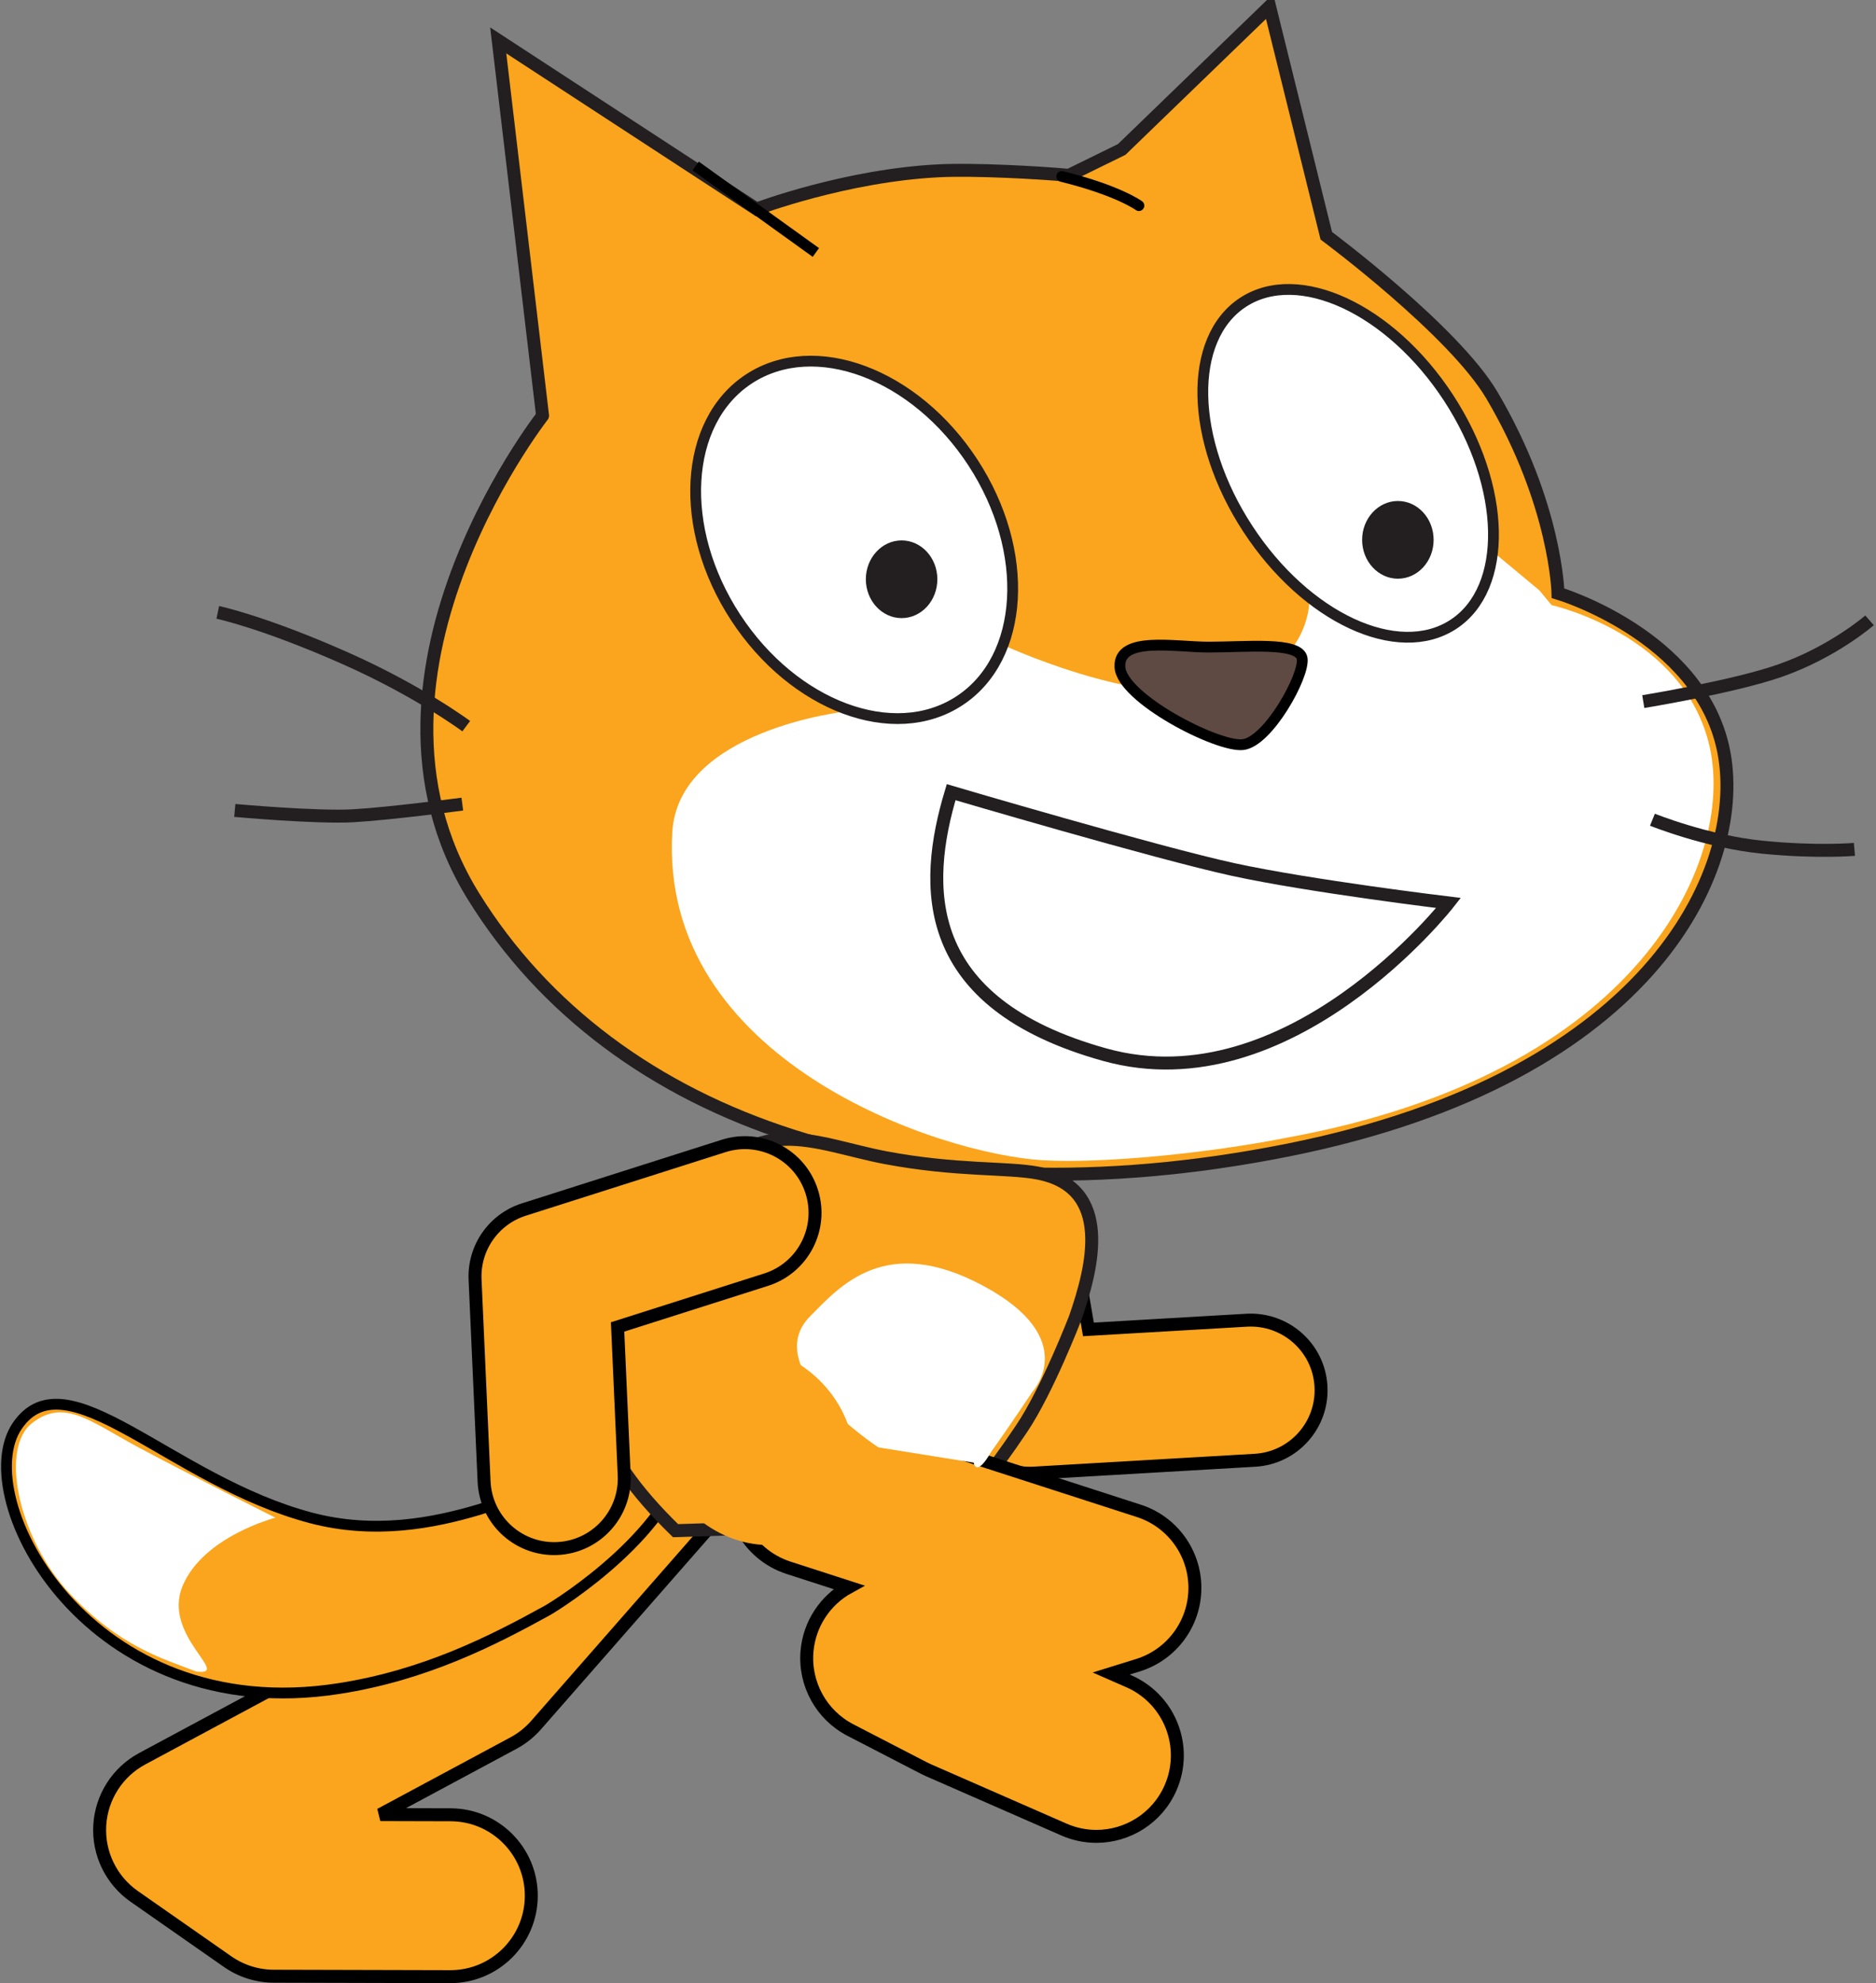 <svg xmlns="http://www.w3.org/2000/svg" xmlns:xlink="http://www.w3.org/1999/xlink" version="1.1" width="173.86" height="183.748" viewBox="-0.1 1.106 173.86 183.748">
  <rect x="-0.1" y="1.106" width="173.86" height="183.748" fill="#808080" stroke="none"/>
  <!-- Exported by Scratch - http://scratch.mit.edu/ -->
  <g id="ID0.300867632497102">
    <path id="ID0.03133855387568474" fill="#FAA51D" stroke="#000000" stroke-width="1.2" d="M 95.338 137.608 C 92.192 137.608 89.471 135.34 88.935 132.203 L 86.275 116.636 C 85.671 113.098 88.049 109.739 91.588 109.134 C 95.122 108.528 98.485 110.907 99.09 114.447 L 100.771 124.283 L 115.456 123.429 C 119.039 123.24 122.114 125.957 122.322 129.541 C 122.531 133.124 119.795 136.198 116.211 136.407 L 95.721 137.598 C 95.592 137.604 95.464 137.608 95.338 137.608 L 95.338 137.608 Z "/>
    <path id="ID0.4675603983923793_1_" fill="#FAA51D" stroke="#231F20" stroke-width="1.2" d="M 98.962 17.353 C 96.13 17.09 90.227 16.772 86.976 16.928 C 78.282 17.342 70.014 20.473 70.014 20.473 L 46.074 4.85 L 50.183 39.618 C 51.371 38.179 30.773 63.163 43.786 84.164 C 56.807 105.176 84.672 114.539 119.16 107.687 C 153.65 100.83 161.877 80.965 159.592 70.457 C 157.308 59.949 144.288 56.07 144.288 56.07 C 144.288 56.07 144.123 47.832 138.168 37.736 C 134.626 31.726 122.816 22.949 122.816 22.949 L 117.558 1.706 L 103.855 14.954 L 98.962 17.353 L 98.962 17.353 Z "/>
    <path id="ID0.876089540310204_1_" fill="#FFFFFF" d="M 142.564 55.805 L 138 52.01 L 121.238 56.903 C 121.238 56.903 121.238 63.191 113.208 64.933 C 105.172 66.683 92.592 60.746 92.592 60.746 L 78.276 67.03 C 78.276 67.03 62.76 68.735 62.206 78.212 C 60.968 99.274 86.81 108.054 96.602 108.613 C 101.945 108.921 111.746 107.991 119.179 106.514 C 151.824 100.567 160.648 80.918 158.367 70.407 C 156.083 59.899 143.695 57.175 143.695 57.175 L 142.564 55.805 L 142.564 55.805 Z " stroke-width="1"/>
    <path id="ID0.44282719027251005_1_" fill="none" stroke="#231F20" stroke-width="1.2" d="M 21.66 76.197 C 21.66 76.197 29.213 76.885 32.646 76.69 C 36.076 76.494 42.746 75.611 42.746 75.611 "/>
    <path id="ID0.893105489667505_1_" fill="none" stroke="#231F20" stroke-width="1.2" d="M 152.193 66.113 C 152.193 66.113 160.558 64.746 164.806 63.263 C 169.798 61.532 173.16 58.583 173.16 58.583 "/>
    <path id="ID0.03574043000116944_1_" fill="none" stroke="#231F20" stroke-width="1.2" d="M 43.109 68.389 C 43.109 68.389 38.725 65.12 31.861 62.081 C 24.258 58.714 20.083 57.846 20.083 57.846 "/>
    <path id="ID0.6674723788164556_1_" fill="none" stroke="#231F20" stroke-width="1.2" d="M 153.041 77.056 C 153.041 77.056 158.055 79.085 163.216 79.603 C 168.311 80.111 171.76 79.805 171.76 79.805 "/>
    <path id="ID0.12165586883202195_1_" fill="none" stroke="#000000" stroke-linecap="round" d="M 98.302 17.456 C 103.524 18.743 105.449 20.157 105.449 20.157 " stroke-width="1"/>
    <path id="ID0.178104005753994_1_" fill="none" stroke="#000000" d="M 64.369 16.485 L 75.51 24.499 " stroke-width="1"/>
    <path id="ID0.7735752793960273_1_" fill="#FFFFFF" stroke="#231F20" d="M 134.143 37.967 C 139.52 46.203 139.72 55.605 134.588 58.958 C 129.451 62.314 120.932 58.349 115.547 50.107 C 110.153 41.869 109.963 32.474 115.099 29.116 C 120.23 25.764 128.76 29.725 134.143 37.967 L 134.143 37.967 Z " stroke-width="1"/>
    <path id="ID0.19106501014903188_1_" fill="#231F20" d="M 132.762 51.128 C 132.762 53.113 131.287 54.725 129.451 54.725 C 127.625 54.725 126.136 53.113 126.136 51.128 C 126.136 49.142 127.625 47.526 129.451 47.526 C 131.287 47.526 132.762 49.141 132.762 51.128 " stroke-width="1"/>
    <path id="ID0.06283409334719181_1_" fill="#FFFFFF" stroke="#231F20" d="M 90.058 43.95 C 95.439 52.188 94.873 62.086 88.805 66.045 C 82.733 70.016 73.449 66.545 68.07 58.307 C 62.686 50.069 63.245 40.175 69.317 36.208 C 75.391 32.243 84.672 35.708 90.058 43.95 L 90.058 43.95 Z " stroke-width="1"/>
    <path id="ID0.716460831463337_1_" fill="#231F20" d="M 86.77 54.777 C 86.77 56.765 85.293 58.377 83.457 58.377 C 81.633 58.377 80.143 56.762 80.143 54.777 C 80.143 52.792 81.633 51.178 83.457 51.178 C 85.289 51.178 86.77 52.792 86.77 54.777 " stroke-width="1"/>
    <path id="ID0.5430324394255877_1_" fill="#5E4A42" stroke="#000000" d="M 111.939 61.064 C 115.348 61.064 120.315 60.543 120.576 62.111 C 120.84 63.683 117.433 69.84 115.082 70.101 C 112.723 70.363 103.818 65.774 103.689 62.894 C 103.554 60.015 108.793 61.064 111.939 61.064 L 111.939 61.064 Z " stroke-width="1"/>
    <path id="ID0.5547774969600141_1_" fill="none" stroke="#231F20" stroke-width="1.2" d="M 88.048 74.506 C 88.048 74.506 107.075 80.122 114.192 81.672 C 121.305 83.221 134.147 84.77 134.147 84.77 C 134.147 84.77 119.454 103.61 102.282 98.827 C 85.109 94.05 85.42 83.222 88.048 74.506 L 88.048 74.506 Z "/>
    <path id="ID0.8360645263455808" fill="#FAA51D" stroke="#000000" stroke-width="1.2" d="M 41.639 184.254 C 41.632 184.254 41.626 184.254 41.619 184.254 L 25.271 184.213 C 23.742 184.209 22.25 183.737 20.996 182.862 L 12.338 176.816 C 10.202 175.324 8.993 172.83 9.145 170.229 C 9.297 167.627 10.789 165.291 13.084 164.059 L 39.194 150.038 L 58.73 127.75 C 61.459 124.635 66.198 124.323 69.313 127.053 C 72.428 129.783 72.74 134.522 70.01 137.637 L 49.58 160.947 C 48.988 161.623 48.279 162.186 47.488 162.611 L 35.148 169.237 L 41.658 169.254 C 45.8 169.265 49.149 172.631 49.139 176.773 C 49.128 180.908 45.772 184.254 41.639 184.254 L 41.639 184.254 Z "/>
    <path id="ID0.7152078151702881_1_" fill="#FAA51D" stroke="#000000" d="M 44.359 140.958 C 40.031 142.255 34.586 143.285 28.752 141.754 C 15.706 138.325 6.04 126.563 1.499 133.221 C -3.046 139.883 8.093 161.197 31.322 157.558 C 39.33 156.31 45.572 153.104 50.557 150.361 C 51.861 149.636 62.62 142.791 63.599 135.21 C 64.577 127.631 61.175 127.621 59.455 127.531 C 57.735 127.441 50.479 139.122 44.359 140.958 L 44.359 140.958 Z " stroke-width="1"/>
    <path id="ID0.4691764716990292_1_" fill="#FFFFFF" d="M 2.635 133.162 C -0.1 135.841 1.819 143.924 6.388 148.779 C 10.96 153.643 14.925 154.769 18.093 155.983 C 21.466 156.393 14.893 152.664 16.822 148.052 C 18.744 143.453 25.423 141.729 25.423 141.729 C 25.423 141.729 17.31 137.663 12.565 135.124 C 8.049 132.672 5.683 130.553 2.635 133.162 L 2.635 133.162 Z " stroke-width="1"/>
    <path id="ID0.26425604708492756_1_" fill="#FAA51D" stroke="#231F20" stroke-width="1.2" d="M 87.319 142.136 C 89.504 140.458 91.727 137.718 94.586 133.468 C 96.969 129.925 99.551 123.211 99.551 123.211 C 101.159 118.575 103.108 111.118 96.053 109.794 C 93.198 109.259 88.552 109.614 81.949 108.367 C 75.342 107.114 69.448 103.729 64.448 112.473 C 59.45 121.221 46.812 127.682 62.506 142.931 L 87.319 142.136 Z "/>
    <path id="ID0.8667155867442489" fill="#FAA51D" stroke="#000000" stroke-width="1.2" d="M 101.506 171.256 C 100.502 171.256 99.481 171.053 98.502 170.624 L 85.94 165.124 C 85.793 165.06 85.648 164.99 85.504 164.916 L 78.718 161.408 C 76.014 160.011 74.424 157.118 74.691 154.087 C 74.914 151.563 76.389 149.358 78.554 148.171 L 72.982 146.37 C 69.041 145.097 66.878 140.869 68.151 136.928 C 69.425 132.986 73.652 130.823 77.594 132.097 L 105.445 141.096 C 108.555 142.101 110.657 145.006 110.638 148.276 C 110.618 151.546 108.485 154.426 105.363 155.396 L 102.879 156.167 L 104.518 156.885 C 108.313 158.546 110.041 162.969 108.38 166.763 C 107.147 169.577 104.395 171.256 101.506 171.256 L 101.506 171.256 Z "/>
    <path id="ID0.203311821911484_1_" fill="#FFFFFF" d="M 95.595 130.04 C 95.595 130.04 100.137 125.148 91.055 120.262 C 81.973 115.376 77.79 120.231 74.985 123.059 C 70.123 127.942 81.316 135.217 81.316 135.217 L 90.139 136.629 C 90.139 136.629 90.352 138.08 91.752 135.631 C 93.357 133.398 95.595 130.04 95.595 130.04 " stroke-width="1"/>
    <path id="ID0.4310653228312731" fill="#FAA51D" d="M 75.843 128.996 C 77.773 130.895 78.85 133.297 79.032 135.644 C 79.213 137.992 78.5 140.283 76.848 141.961 C 75.196 143.64 72.917 144.389 70.566 144.245 C 68.217 144.1 65.798 143.061 63.869 141.162 C 61.939 139.263 60.862 136.861 60.68 134.514 C 60.499 132.166 61.212 129.875 62.864 128.196 C 64.516 126.518 66.795 125.769 69.145 125.913 C 71.495 126.058 73.914 127.097 75.843 128.996 Z " stroke-width="1"/>
    <path id="ID0.09932493651285768" fill="#FAA51D" stroke="#000000" stroke-width="1.2" d="M 51.252 144.593 C 47.795 144.593 44.919 141.87 44.763 138.383 L 43.927 119.66 C 43.796 116.725 45.65 114.067 48.449 113.176 L 66.961 107.284 C 70.382 106.199 74.038 108.087 75.126 111.507 C 76.215 114.928 74.324 118.584 70.903 119.673 L 57.135 124.054 L 57.749 137.803 C 57.909 141.389 55.132 144.426 51.545 144.586 C 51.449 144.592 51.35 144.593 51.252 144.593 L 51.252 144.593 Z "/>
  </g>
</svg>